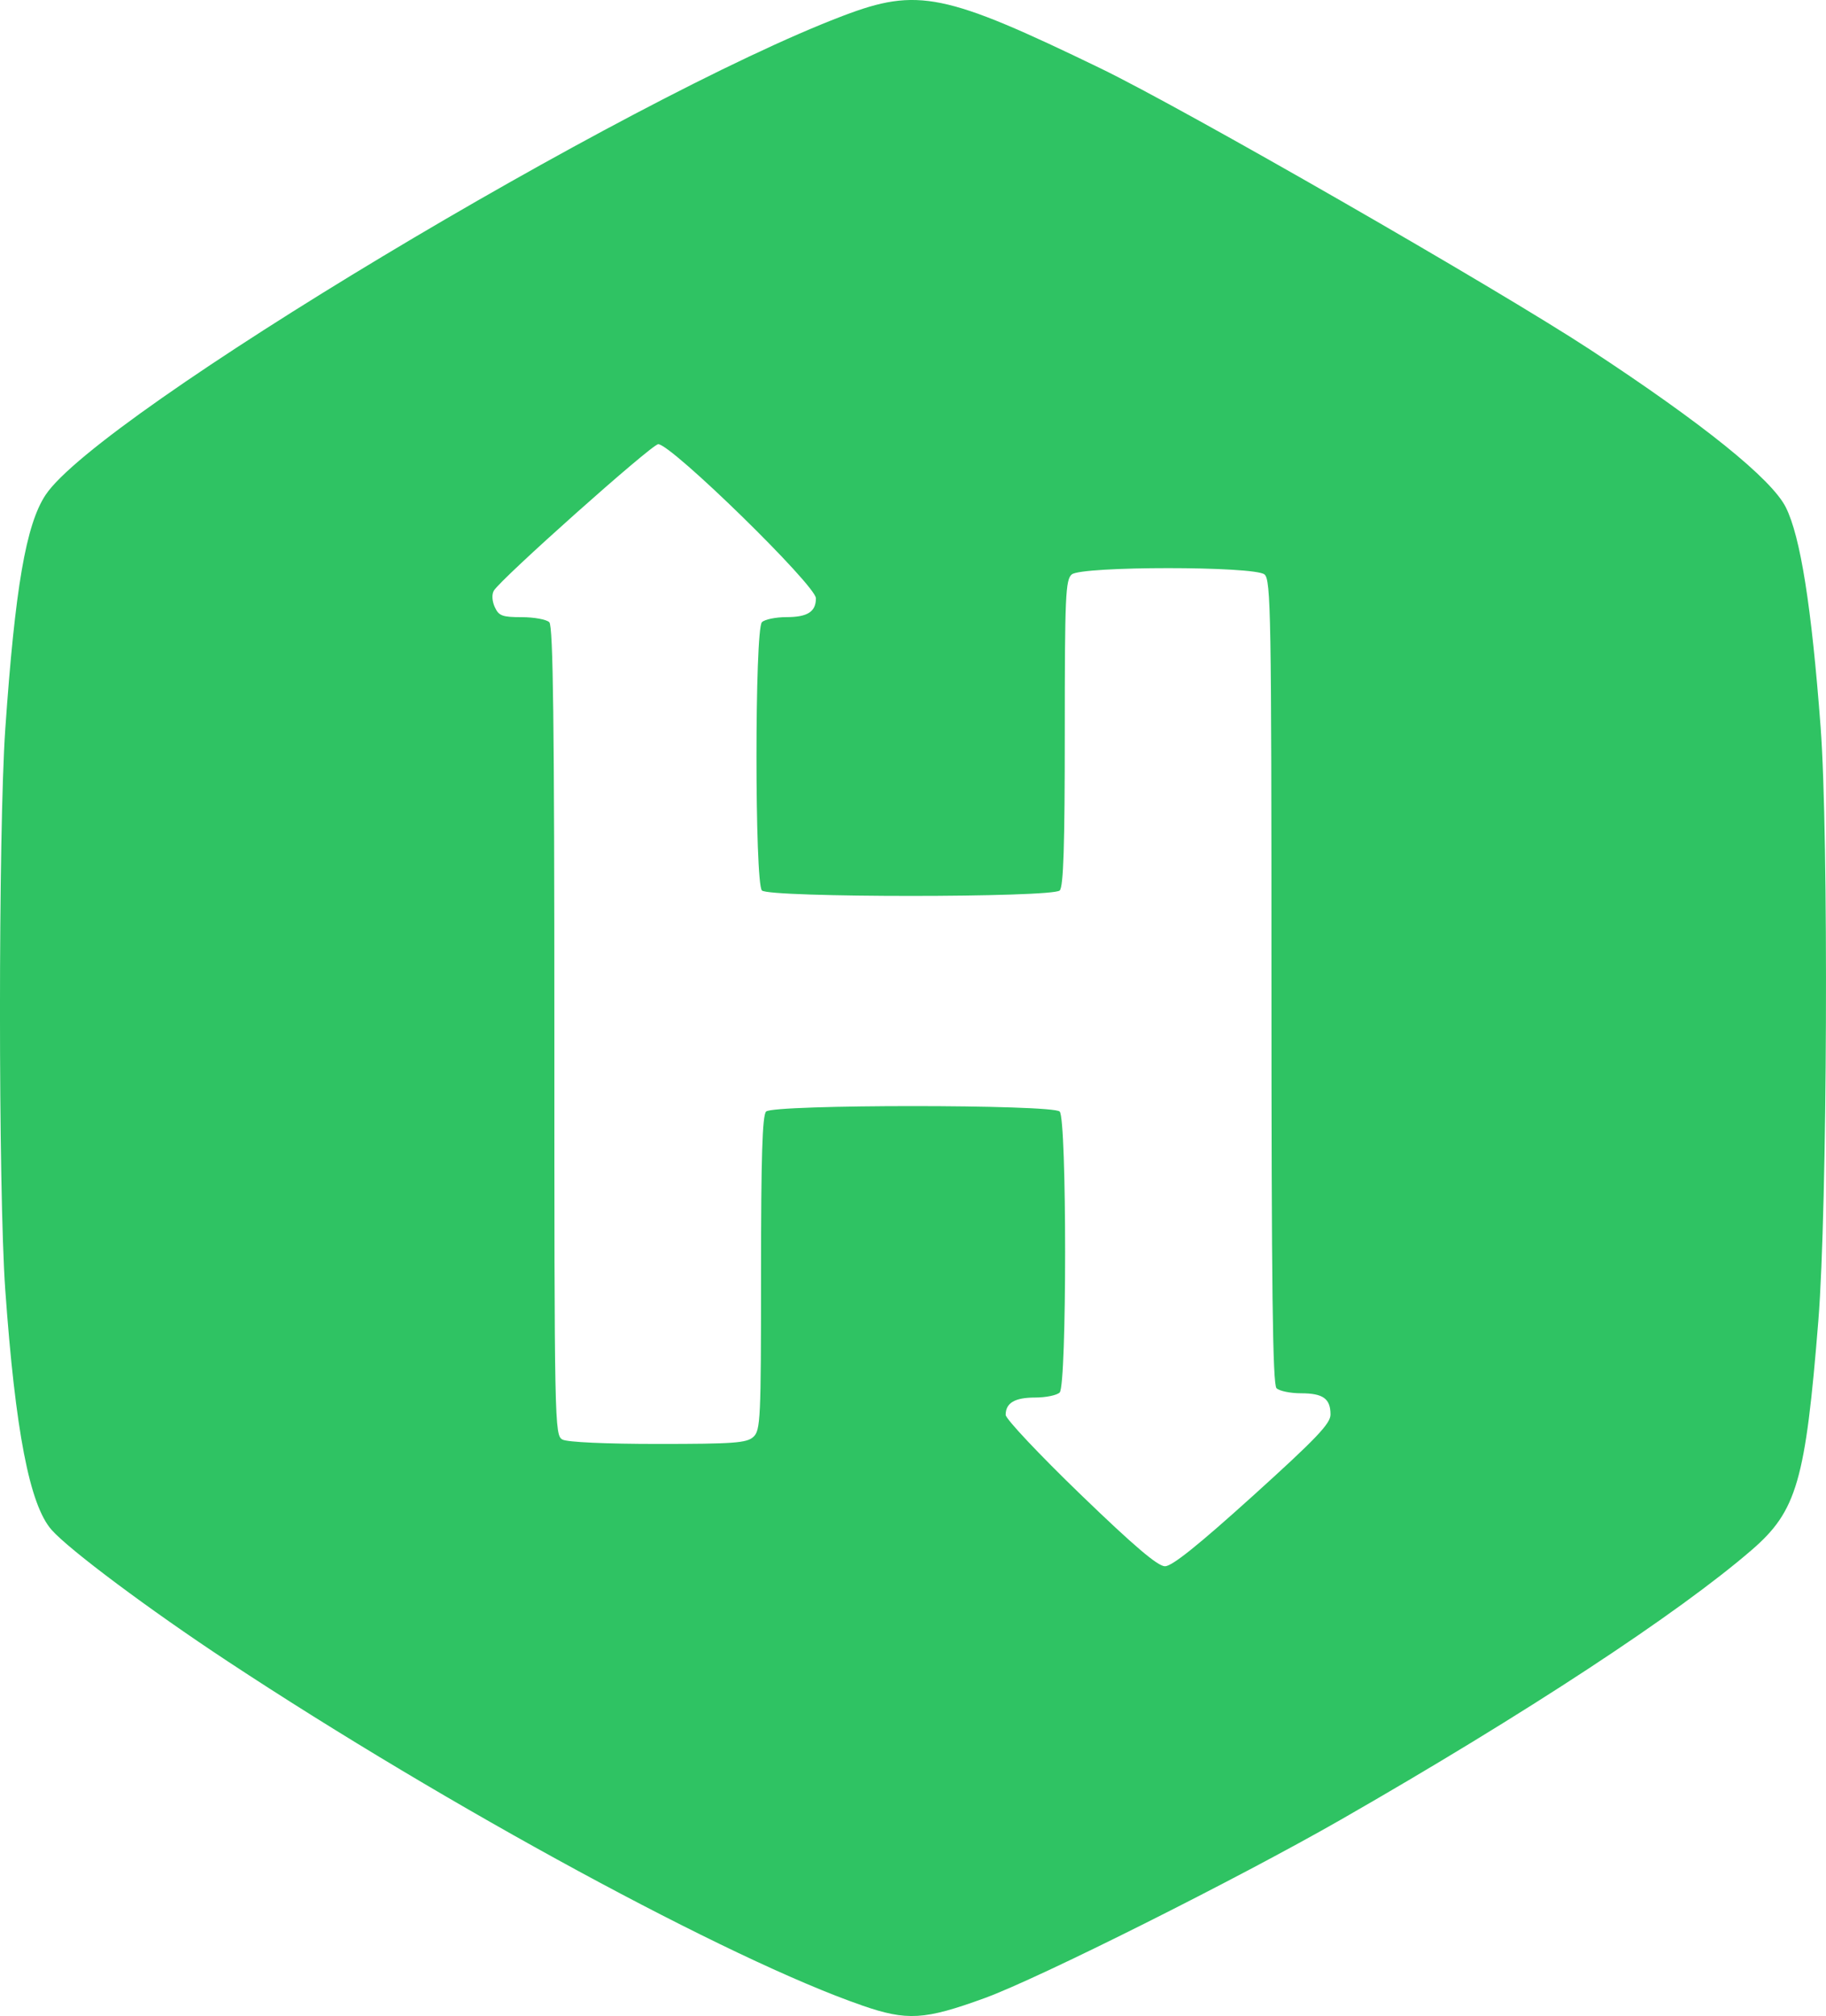 <?xml version="1.0" encoding="UTF-8" standalone="no"?>
<!-- Created with Inkscape (http://www.inkscape.org/) -->

<svg
   xmlns:dc="http://purl.org/dc/elements/1.1/"
   xmlns:cc="http://creativecommons.org/ns#"
   xmlns:rdf="http://www.w3.org/1999/02/22-rdf-syntax-ns#"
   xmlns:svg="http://www.w3.org/2000/svg"
   xmlns="http://www.w3.org/2000/svg"
   xmlns:sodipodi="http://sodipodi.sourceforge.net/DTD/sodipodi-0.dtd"
   xmlns:inkscape="http://www.inkscape.org/namespaces/inkscape"
   version="1.1"
   id="svg2"
   width="41.559"
   height="45.881"
   viewBox="0 0 41.559 45.881"
   sodipodi:docname="hackerrank.svg"
   inkscape:version="0.92.3 (2405546, 2018-03-11)">
  <defs
     id="defs6" />
  <sodipodi:namedview
     pagecolor="#ffffff"
     bordercolor="#666666"
     borderopacity="1"
     objecttolerance="10"
     gridtolerance="10"
     guidetolerance="10"
     inkscape:pageopacity="0"
     inkscape:pageshadow="2"
     inkscape:window-width="1366"
     inkscape:window-height="713"
     id="namedview4"
     showgrid="false"
     fit-margin-top="0"
     fit-margin-left="0"
     fit-margin-right="0"
     fit-margin-bottom="0"
     inkscape:zoom="10.26444"
     inkscape:cx="9.9932379"
     inkscape:cy="27.142445"
     inkscape:window-x="0"
     inkscape:window-y="0"
     inkscape:window-maximized="1"
     inkscape:current-layer="svg2" />
  <path
     style="fill:#2fc363;fill-opacity:1;stroke-width:0.096"
     d="M 19.618,45.64 C 16.611,44.601 10.226,41.137 5.178,37.807 3.408,36.64 1.571,35.268 1.174,34.817 0.674,34.25 0.349,32.569 0.12,29.358 c -0.161,-2.253 -0.16,-10.45 3.07e-4,-12.768 0.223,-3.212 0.471,-4.652 0.917,-5.326 C 2.239,9.448 14.241,2.238 19.194,0.357 c 1.694,-0.643 2.311,-0.517 5.856,1.2 1.905,0.922 9.019,5.01 11.136,6.397 2.57,1.685 4.137,2.948 4.459,3.593 0.333,0.668 0.584,2.251 0.791,4.994 0.186,2.461 0.154,10.955 -0.051,13.513 -0.293,3.65 -0.491,4.333 -1.512,5.217 -1.674,1.448 -5.154,3.733 -9.351,6.139 -2.347,1.345 -6.878,3.615 -8.112,4.064 -1.371,0.499 -1.764,0.522 -2.792,0.167 z m 8.895,-11.594 c 1.444,-1.306 1.769,-1.646 1.769,-1.853 0,-0.362 -0.169,-0.484 -0.672,-0.484 -0.243,0 -0.493,-0.052 -0.557,-0.115 -0.088,-0.088 -0.115,-2.274 -0.115,-9.252 0,-8.382 -0.013,-9.148 -0.159,-9.269 -0.231,-0.191 -4.156,-0.191 -4.386,0 -0.142,0.118 -0.159,0.491 -0.159,3.605 0,2.573 -0.03,3.503 -0.115,3.588 -0.165,0.165 -6.613,0.165 -6.778,0 -0.165,-0.165 -0.165,-5.941 0,-6.106 0.063,-0.063 0.314,-0.115 0.557,-0.115 0.481,0 0.672,-0.122 0.672,-0.429 0,-0.292 -3.29,-3.507 -3.589,-3.507 -0.145,0 -3.586,3.067 -3.742,3.335 -0.049,0.084 -0.04,0.237 0.022,0.372 0.091,0.2 0.17,0.23 0.615,0.23 0.281,0 0.563,0.052 0.626,0.115 0.088,0.088 0.115,2.286 0.115,9.309 0,8.991 0.004,9.196 0.186,9.293 0.111,0.059 0.988,0.099 2.176,0.099 1.718,0 2.015,-0.022 2.166,-0.159 0.164,-0.148 0.176,-0.392 0.176,-3.725 0,-2.645 0.03,-3.596 0.115,-3.681 0.165,-0.165 6.517,-0.165 6.682,0 0.165,0.165 0.165,6.229 0,6.394 -0.063,0.063 -0.314,0.115 -0.557,0.115 -0.465,0 -0.672,0.122 -0.672,0.395 0,0.091 0.765,0.903 1.699,1.805 1.226,1.184 1.763,1.64 1.927,1.64 0.16,0 0.756,-0.478 1.997,-1.599 z"
     id="path817"
     inkscape:connector-curvature="0" />
</svg>
